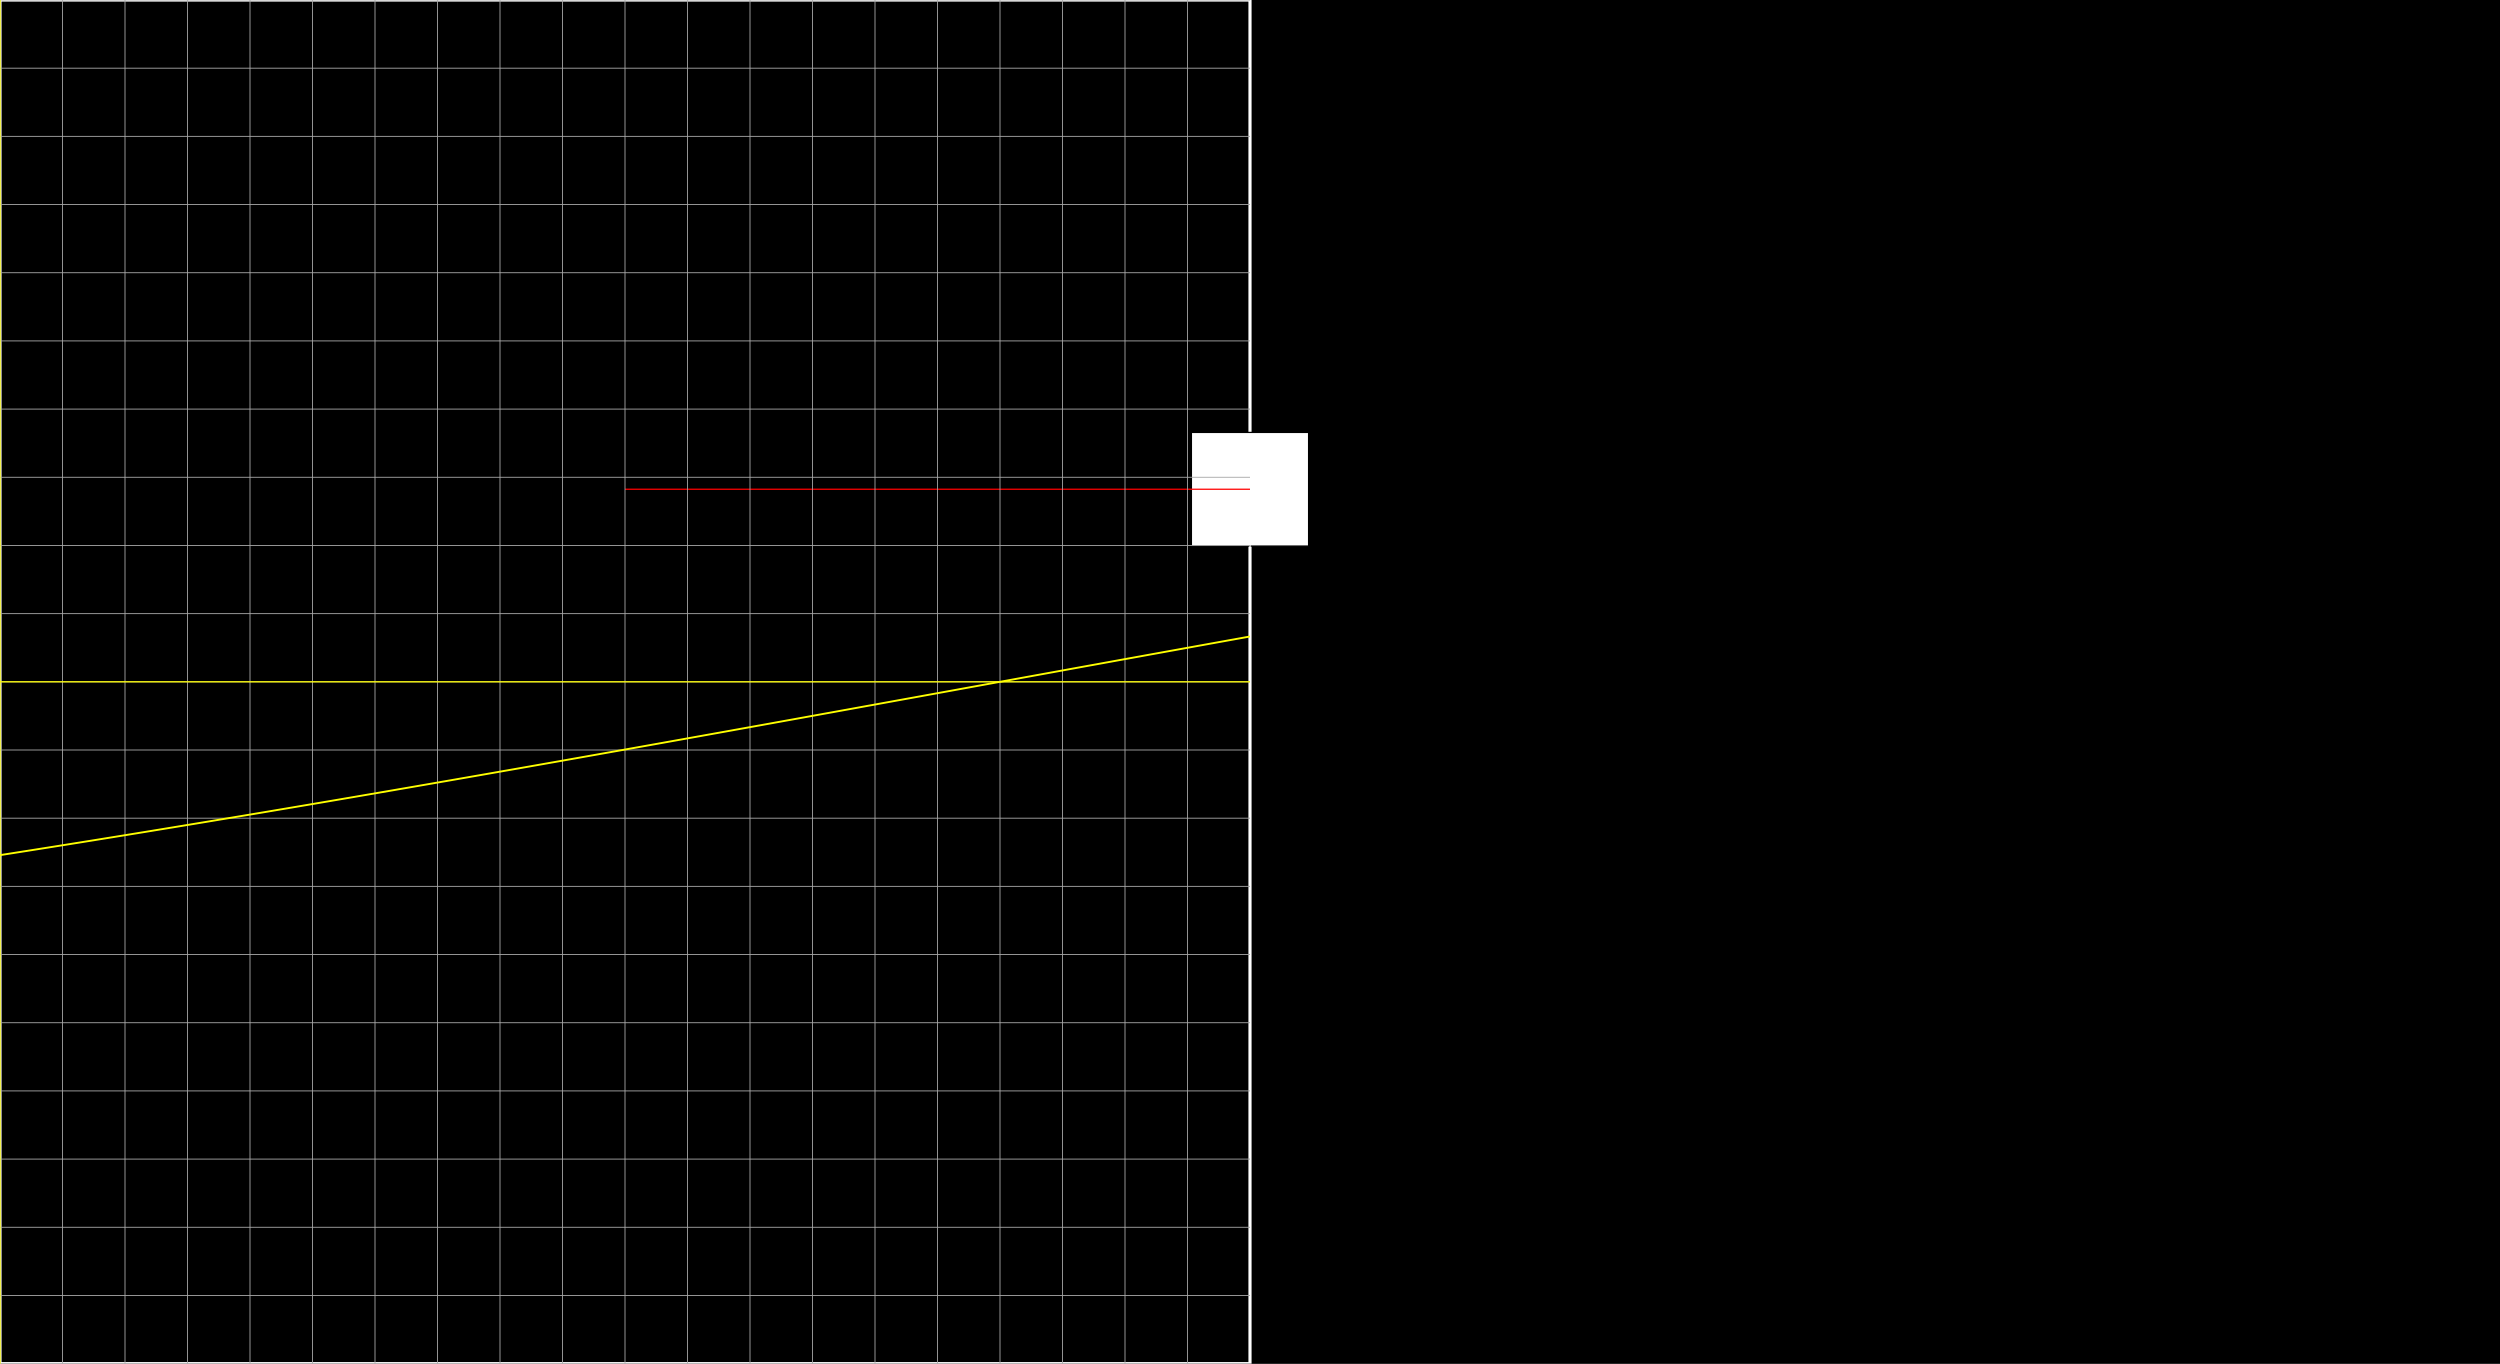 <svg version="1.1" 
 baseProfile="full" 
 width="1980" 
 height="1080" 
 xmlns="http://www.w3.org/2000/svg">
<rect width="100%" height="100%" fill="#333333" stroke="none"/>
<rect x="0.0" y="0.0" width="1980" height="1080" fill="black" stroke="black" stroke-width="0" opacity="1"/>
<rect x="0.0" y="0.0" width="990.0" height="1080" fill="none" stroke="white" stroke-width="2.5" opacity="1"/>
<rect x="943.594" y="342.48" width="92.812" height="90.0" fill="white" stroke="black" stroke-width="1" opacity="1"/>
<line x1="990.0" y1="540.0" x2="990.0" y2="387.48" stroke="white" stroke-width="1" opacity="1" stroke-linecap="butt"/>
<line x1="495.0" y1="387.48" x2="990.0" y2="387.48" stroke="red" stroke-width="1" opacity="1" stroke-linecap="butt"/>
<g transform="translate(0.0 0.0)"> 
<svg version="1.1" 
 baseProfile="full" 
 width="990.0" 
 height="1080" 
 xmlns="http://www.w3.org/2000/svg">
<line x1="0.0" y1="0.0" x2="0.0" y2="1080.0" stroke="#A7A7A7" stroke-width="0.7" opacity="1" stroke-linecap="butt"/>
<line x1="49.5" y1="0.0" x2="49.5" y2="1080.0" stroke="#A7A7A7" stroke-width="0.7" opacity="1" stroke-linecap="butt"/>
<line x1="99.0" y1="0.0" x2="99.0" y2="1080.0" stroke="#A7A7A7" stroke-width="0.7" opacity="1" stroke-linecap="butt"/>
<line x1="148.5" y1="0.0" x2="148.5" y2="1080.0" stroke="#A7A7A7" stroke-width="0.7" opacity="1" stroke-linecap="butt"/>
<line x1="198.0" y1="0.0" x2="198.0" y2="1080.0" stroke="#A7A7A7" stroke-width="0.7" opacity="1" stroke-linecap="butt"/>
<line x1="247.5" y1="0.0" x2="247.5" y2="1080.0" stroke="#A7A7A7" stroke-width="0.7" opacity="1" stroke-linecap="butt"/>
<line x1="297.0" y1="0.0" x2="297.0" y2="1080.0" stroke="#A7A7A7" stroke-width="0.7" opacity="1" stroke-linecap="butt"/>
<line x1="346.5" y1="0.0" x2="346.5" y2="1080.0" stroke="#A7A7A7" stroke-width="0.7" opacity="1" stroke-linecap="butt"/>
<line x1="396.0" y1="0.0" x2="396.0" y2="1080.0" stroke="#A7A7A7" stroke-width="0.7" opacity="1" stroke-linecap="butt"/>
<line x1="445.5" y1="0.0" x2="445.5" y2="1080.0" stroke="#A7A7A7" stroke-width="0.7" opacity="1" stroke-linecap="butt"/>
<line x1="495.0" y1="0.0" x2="495.0" y2="1080.0" stroke="#A7A7A7" stroke-width="0.7" opacity="1" stroke-linecap="butt"/>
<line x1="544.5" y1="0.0" x2="544.5" y2="1080.0" stroke="#A7A7A7" stroke-width="0.7" opacity="1" stroke-linecap="butt"/>
<line x1="594.0" y1="0.0" x2="594.0" y2="1080.0" stroke="#A7A7A7" stroke-width="0.7" opacity="1" stroke-linecap="butt"/>
<line x1="643.5" y1="0.0" x2="643.5" y2="1080.0" stroke="#A7A7A7" stroke-width="0.7" opacity="1" stroke-linecap="butt"/>
<line x1="693.0" y1="0.0" x2="693.0" y2="1080.0" stroke="#A7A7A7" stroke-width="0.7" opacity="1" stroke-linecap="butt"/>
<line x1="742.5" y1="0.0" x2="742.5" y2="1080.0" stroke="#A7A7A7" stroke-width="0.7" opacity="1" stroke-linecap="butt"/>
<line x1="792.0" y1="0.0" x2="792.0" y2="1080.0" stroke="#A7A7A7" stroke-width="0.7" opacity="1" stroke-linecap="butt"/>
<line x1="841.5" y1="0.0" x2="841.5" y2="1080.0" stroke="#A7A7A7" stroke-width="0.7" opacity="1" stroke-linecap="butt"/>
<line x1="891.0" y1="0.0" x2="891.0" y2="1080.0" stroke="#A7A7A7" stroke-width="0.7" opacity="1" stroke-linecap="butt"/>
<line x1="940.5" y1="0.0" x2="940.5" y2="1080.0" stroke="#A7A7A7" stroke-width="0.7" opacity="1" stroke-linecap="butt"/>
<line x1="-0.0" y1="0.0" x2="990.0" y2="0.0" stroke="#A7A7A7" stroke-width="0.7" opacity="1" stroke-linecap="butt"/>
<line x1="-0.0" y1="54.0" x2="990.0" y2="54.0" stroke="#A7A7A7" stroke-width="0.7" opacity="1" stroke-linecap="butt"/>
<line x1="-0.0" y1="108.0" x2="990.0" y2="108.0" stroke="#A7A7A7" stroke-width="0.7" opacity="1" stroke-linecap="butt"/>
<line x1="-0.0" y1="162.0" x2="990.0" y2="162.0" stroke="#A7A7A7" stroke-width="0.7" opacity="1" stroke-linecap="butt"/>
<line x1="-0.0" y1="216.0" x2="990.0" y2="216.0" stroke="#A7A7A7" stroke-width="0.7" opacity="1" stroke-linecap="butt"/>
<line x1="-0.0" y1="270.0" x2="990.0" y2="270.0" stroke="#A7A7A7" stroke-width="0.7" opacity="1" stroke-linecap="butt"/>
<line x1="-0.0" y1="324.0" x2="990.0" y2="324.0" stroke="#A7A7A7" stroke-width="0.7" opacity="1" stroke-linecap="butt"/>
<line x1="-0.0" y1="378.0" x2="990.0" y2="378.0" stroke="#A7A7A7" stroke-width="0.7" opacity="1" stroke-linecap="butt"/>
<line x1="-0.0" y1="432.0" x2="990.0" y2="432.0" stroke="#A7A7A7" stroke-width="0.7" opacity="1" stroke-linecap="butt"/>
<line x1="-0.0" y1="486.0" x2="990.0" y2="486.0" stroke="#A7A7A7" stroke-width="0.7" opacity="1" stroke-linecap="butt"/>
<line x1="-0.0" y1="540.0" x2="990.0" y2="540.0" stroke="#A7A7A7" stroke-width="0.7" opacity="1" stroke-linecap="butt"/>
<line x1="-0.0" y1="594.0" x2="990.0" y2="594.0" stroke="#A7A7A7" stroke-width="0.7" opacity="1" stroke-linecap="butt"/>
<line x1="-0.0" y1="648.0" x2="990.0" y2="648.0" stroke="#A7A7A7" stroke-width="0.7" opacity="1" stroke-linecap="butt"/>
<line x1="-0.0" y1="702.0" x2="990.0" y2="702.0" stroke="#A7A7A7" stroke-width="0.7" opacity="1" stroke-linecap="butt"/>
<line x1="-0.0" y1="756.0" x2="990.0" y2="756.0" stroke="#A7A7A7" stroke-width="0.7" opacity="1" stroke-linecap="butt"/>
<line x1="-0.0" y1="810.0" x2="990.0" y2="810.0" stroke="#A7A7A7" stroke-width="0.7" opacity="1" stroke-linecap="butt"/>
<line x1="-0.0" y1="864.0" x2="990.0" y2="864.0" stroke="#A7A7A7" stroke-width="0.7" opacity="1" stroke-linecap="butt"/>
<line x1="-0.0" y1="918.0" x2="990.0" y2="918.0" stroke="#A7A7A7" stroke-width="0.7" opacity="1" stroke-linecap="butt"/>
<line x1="-0.0" y1="972.0" x2="990.0" y2="972.0" stroke="#A7A7A7" stroke-width="0.7" opacity="1" stroke-linecap="butt"/>
<line x1="-0.0" y1="1026.0" x2="990.0" y2="1026.0" stroke="#A7A7A7" stroke-width="0.7" opacity="1" stroke-linecap="butt"/>
<line x1="0.0" y1="540.0" x2="990.0" y2="540.0" stroke="yellow" stroke-width="1" opacity="1" stroke-linecap="butt"/>
<line x1="0.0" y1="0.0" x2="0.0" y2="1080.0" stroke="yellow" stroke-width="1" opacity="1" stroke-linecap="butt"/>
<polyline points="0.0, 677.27 0.99, 677.11 1.98, 676.96 2.97, 676.8 3.96, 676.65 4.95, 676.49 5.94, 676.34 6.93, 676.18 7.92, 676.03 8.91, 675.87 9.9, 675.72 10.89, 675.56 11.88, 675.41 12.87, 675.25 13.86, 675.09 14.85, 674.94 15.84, 674.78 16.83, 674.63 17.82, 674.47 18.81, 674.31 19.8, 674.16 20.79, 674.0 21.78, 673.85 22.77, 673.69 23.76, 673.53 24.75, 673.38 25.74, 673.22 26.73, 673.06 27.72, 672.91 28.71, 672.75 29.7, 672.59 30.69, 672.44 31.68, 672.28 32.67, 672.12 33.66, 671.96 34.65, 671.81 35.64, 671.65 36.63, 671.49 37.62, 671.34 38.61, 671.18 39.6, 671.02 40.59, 670.86 41.58, 670.71 42.57, 670.55 43.56, 670.39 44.55, 670.23 45.54, 670.08 46.53, 669.92 47.52, 669.76 48.51, 669.6 49.5, 669.44 50.49, 669.29 51.48, 669.13 52.47, 668.97 53.46, 668.81 54.45, 668.65 55.44, 668.5 56.43, 668.34 57.42, 668.18 58.41, 668.02 59.4, 667.86 60.39, 667.7 61.38, 667.55 62.37, 667.39 63.36, 667.23 64.35, 667.07 65.34, 666.91 66.33, 666.75 67.32, 666.59 68.31, 666.43 69.3, 666.27 70.29, 666.12 71.28, 665.96 72.27, 665.8 73.26, 665.64 74.25, 665.48 75.24, 665.32 76.23, 665.16 77.22, 665.0 78.21, 664.84 79.2, 664.68 80.19, 664.52 81.18, 664.36 82.17, 664.2 83.16, 664.04 84.15, 663.88 85.14, 663.72 86.13, 663.56 87.12, 663.4 88.11, 663.24 89.1, 663.08 90.09, 662.92 91.08, 662.76 92.07, 662.6 93.06, 662.44 94.05, 662.28 95.04, 662.12 96.03, 661.96 97.02, 661.8 98.01, 661.64 99.0, 661.48 99.99, 661.32 100.98, 661.15 101.97, 660.99 102.96, 660.83 103.95, 660.67 104.94, 660.51 105.93, 660.35 106.92, 660.19 107.91, 660.03 108.9, 659.87 109.89, 659.7 110.88, 659.54 111.87, 659.38 112.86, 659.22 113.85, 659.06 114.84, 658.9 115.83, 658.74 116.82, 658.57 117.81, 658.41 118.8, 658.25 119.79, 658.09 120.78, 657.93 121.77, 657.76 122.76, 657.6 123.75, 657.44 124.74, 657.28 125.73, 657.12 126.72, 656.95 127.71, 656.79 128.7, 656.63 129.69, 656.47 130.68, 656.3 131.67, 656.14 132.66, 655.98 133.65, 655.82 134.64, 655.65 135.63, 655.49 136.62, 655.33 137.61, 655.17 138.6, 655.0 139.59, 654.84 140.58, 654.68 141.57, 654.51 142.56, 654.35 143.55, 654.19 144.54, 654.03 145.53, 653.86 146.52, 653.7 147.51, 653.54 148.5, 653.37 149.49, 653.21 150.48, 653.05 151.47, 652.88 152.46, 652.72 153.45, 652.56 154.44, 652.39 155.43, 652.23 156.42, 652.06 157.41, 651.9 158.4, 651.74 159.39, 651.57 160.38, 651.41 161.37, 651.24 162.36, 651.08 163.35, 650.92 164.34, 650.75 165.33, 650.59 166.32, 650.42 167.31, 650.26 168.3, 650.1 169.29, 649.93 170.28, 649.77 171.27, 649.6 172.26, 649.44 173.25, 649.27 174.24, 649.11 175.23, 648.94 176.22, 648.78 177.21, 648.61 178.2, 648.45 179.19, 648.28 180.18, 648.12 181.17, 647.95 182.16, 647.79 183.15, 647.62 184.14, 647.46 185.13, 647.29 186.12, 647.13 187.11, 646.96 188.1, 646.8 189.09, 646.63 190.08, 646.47 191.07, 646.3 192.06, 646.14 193.05, 645.97 194.04, 645.81 195.03, 645.64 196.02, 645.47 197.01, 645.31 198.0, 645.14 198.99, 644.98 199.98, 644.81 200.97, 644.65 201.96, 644.48 202.95, 644.31 203.94, 644.15 204.93, 643.98 205.92, 643.82 206.91, 643.65 207.9, 643.48 208.89, 643.32 209.88, 643.15 210.87, 642.98 211.86, 642.82 212.85, 642.65 213.84, 642.48 214.83, 642.32 215.82, 642.15 216.81, 641.98 217.8, 641.82 218.79, 641.65 219.78, 641.48 220.77, 641.32 221.76, 641.15 222.75, 640.98 223.74, 640.82 224.73, 640.65 225.72, 640.48 226.71, 640.32 227.7, 640.15 228.69, 639.98 229.68, 639.81 230.67, 639.65 231.66, 639.48 232.65, 639.31 233.64, 639.14 234.63, 638.98 235.62, 638.81 236.61, 638.64 237.6, 638.47 238.59, 638.31 239.58, 638.14 240.57, 637.97 241.56, 637.8 242.55, 637.64 243.54, 637.47 244.53, 637.3 245.52, 637.13 246.51, 636.96 247.5, 636.8 248.49, 636.63 249.48, 636.46 250.47, 636.29 251.46, 636.12 252.45, 635.96 253.44, 635.79 254.43, 635.62 255.42, 635.45 256.41, 635.28 257.4, 635.11 258.39, 634.95 259.38, 634.78 260.37, 634.61 261.36, 634.44 262.35, 634.27 263.34, 634.1 264.33, 633.93 265.32, 633.77 266.31, 633.6 267.3, 633.43 268.29, 633.26 269.28, 633.09 270.27, 632.92 271.26, 632.75 272.25, 632.58 273.24, 632.41 274.23, 632.24 275.22, 632.07 276.21, 631.91 277.2, 631.74 278.19, 631.57 279.18, 631.4 280.17, 631.23 281.16, 631.06 282.15, 630.89 283.14, 630.72 284.13, 630.55 285.12, 630.38 286.11, 630.21 287.1, 630.04 288.09, 629.87 289.08, 629.7 290.07, 629.53 291.06, 629.36 292.05, 629.19 293.04, 629.02 294.03, 628.85 295.02, 628.68 296.01, 628.51 297.0, 628.34 297.99, 628.17 298.98, 628.0 299.97, 627.83 300.96, 627.66 301.95, 627.49 302.94, 627.32 303.93, 627.15 304.92, 626.98 305.91, 626.81 306.9, 626.64 307.89, 626.47 308.88, 626.3 309.87, 626.13 310.86, 625.96 311.85, 625.79 312.84, 625.62 313.83, 625.45 314.82, 625.27 315.81, 625.1 316.8, 624.93 317.79, 624.76 318.78, 624.59 319.77, 624.42 320.76, 624.25 321.75, 624.08 322.74, 623.91 323.73, 623.74 324.72, 623.56 325.71, 623.39 326.7, 623.22 327.69, 623.05 328.68, 622.88 329.67, 622.71 330.66, 622.54 331.65, 622.37 332.64, 622.19 333.63, 622.02 334.62, 621.85 335.61, 621.68 336.6, 621.51 337.59, 621.34 338.58, 621.16 339.57, 620.99 340.56, 620.82 341.55, 620.65 342.54, 620.48 343.53, 620.31 344.52, 620.13 345.51, 619.96 346.5, 619.79 347.49, 619.62 348.48, 619.45 349.47, 619.27 350.46, 619.1 351.45, 618.93 352.44, 618.76 353.43, 618.59 354.42, 618.41 355.41, 618.24 356.4, 618.07 357.39, 617.9 358.38, 617.72 359.37, 617.55 360.36, 617.38 361.35, 617.21 362.34, 617.03 363.33, 616.86 364.32, 616.69 365.31, 616.52 366.3, 616.34 367.29, 616.17 368.28, 616.0 369.27, 615.83 370.26, 615.65 371.25, 615.48 372.24, 615.31 373.23, 615.13 374.22, 614.96 375.21, 614.79 376.2, 614.62 377.19, 614.44 378.18, 614.27 379.17, 614.1 380.16, 613.92 381.15, 613.75 382.14, 613.58 383.13, 613.4 384.12, 613.23 385.11, 613.06 386.1, 612.88 387.09, 612.71 388.08, 612.54 389.07, 612.36 390.06, 612.19 391.05, 612.02 392.04, 611.84 393.03, 611.67 394.02, 611.5 395.01, 611.32 396.0, 611.15 396.99, 610.98 397.98, 610.8 398.97, 610.63 399.96, 610.45 400.95, 610.28 401.94, 610.11 402.93, 609.93 403.92, 609.76 404.91, 609.59 405.9, 609.41 406.89, 609.24 407.88, 609.06 408.87, 608.89 409.86, 608.72 410.85, 608.54 411.84, 608.37 412.83, 608.19 413.82, 608.02 414.81, 607.84 415.8, 607.67 416.79, 607.5 417.78, 607.32 418.77, 607.15 419.76, 606.97 420.75, 606.8 421.74, 606.62 422.73, 606.45 423.72, 606.28 424.71, 606.1 425.7, 605.93 426.69, 605.75 427.68, 605.58 428.67, 605.4 429.66, 605.23 430.65, 605.05 431.64, 604.88 432.63, 604.7 433.62, 604.53 434.61, 604.35 435.6, 604.18 436.59, 604.0 437.58, 603.83 438.57, 603.66 439.56, 603.48 440.55, 603.31 441.54, 603.13 442.53, 602.96 443.52, 602.78 444.51, 602.6 445.5, 602.43 446.49, 602.25 447.48, 602.08 448.47, 601.9 449.46, 601.73 450.45, 601.55 451.44, 601.38 452.43, 601.2 453.42, 601.03 454.41, 600.85 455.4, 600.68 456.39, 600.5 457.38, 600.33 458.37, 600.15 459.36, 599.98 460.35, 599.8 461.34, 599.62 462.33, 599.45 463.32, 599.27 464.31, 599.1 465.3, 598.92 466.29, 598.75 467.28, 598.57 468.27, 598.39 469.26, 598.22 470.25, 598.04 471.24, 597.87 472.23, 597.69 473.22, 597.52 474.21, 597.34 475.2, 597.16 476.19, 596.99 477.18, 596.81 478.17, 596.64 479.16, 596.46 480.15, 596.28 481.14, 596.11 482.13, 595.93 483.12, 595.76 484.11, 595.58 485.1, 595.4 486.09, 595.23 487.08, 595.05 488.07, 594.88 489.06, 594.7 490.05, 594.52 491.04, 594.35 492.03, 594.17 493.02, 593.99 494.01, 593.82 495.0, 593.64 495.99, 593.46 496.98, 593.29 497.97, 593.11 498.96, 592.93 499.95, 592.76 500.94, 592.58 501.93, 592.41 502.92, 592.23 503.91, 592.05 504.9, 591.88 505.89, 591.7 506.88, 591.52 507.87, 591.35 508.86, 591.17 509.85, 590.99 510.84, 590.82 511.83, 590.64 512.82, 590.46 513.81, 590.28 514.8, 590.11 515.79, 589.93 516.78, 589.75 517.77, 589.58 518.76, 589.4 519.75, 589.22 520.74, 589.05 521.73, 588.87 522.72, 588.69 523.71, 588.52 524.7, 588.34 525.69, 588.16 526.68, 587.98 527.67, 587.81 528.66, 587.63 529.65, 587.45 530.64, 587.28 531.63, 587.1 532.62, 586.92 533.61, 586.74 534.6, 586.57 535.59, 586.39 536.58, 586.21 537.57, 586.03 538.56, 585.86 539.55, 585.68 540.54, 585.5 541.53, 585.32 542.52, 585.15 543.51, 584.97 544.5, 584.79 545.49, 584.61 546.48, 584.44 547.47, 584.26 548.46, 584.08 549.45, 583.9 550.44, 583.73 551.43, 583.55 552.42, 583.37 553.41, 583.19 554.4, 583.02 555.39, 582.84 556.38, 582.66 557.37, 582.48 558.36, 582.3 559.35, 582.13 560.34, 581.95 561.33, 581.77 562.32, 581.59 563.31, 581.42 564.3, 581.24 565.29, 581.06 566.28, 580.88 567.27, 580.7 568.26, 580.53 569.25, 580.35 570.24, 580.17 571.23, 579.99 572.22, 579.81 573.21, 579.64 574.2, 579.46 575.19, 579.28 576.18, 579.1 577.17, 578.92 578.16, 578.75 579.15, 578.57 580.14, 578.39 581.13, 578.21 582.12, 578.03 583.11, 577.85 584.1, 577.68 585.09, 577.5 586.08, 577.32 587.07, 577.14 588.06, 576.96 589.05, 576.79 590.04, 576.61 591.03, 576.43 592.02, 576.25 593.01, 576.07 594.0, 575.89 594.99, 575.72 595.98, 575.54 596.97, 575.36 597.96, 575.18 598.95, 575.0 599.94, 574.82 600.93, 574.64 601.92, 574.47 602.91, 574.29 603.9, 574.11 604.89, 573.93 605.88, 573.75 606.87, 573.57 607.86, 573.39 608.85, 573.22 609.84, 573.04 610.83, 572.86 611.82, 572.68 612.81, 572.5 613.8, 572.32 614.79, 572.14 615.78, 571.96 616.77, 571.79 617.76, 571.61 618.75, 571.43 619.74, 571.25 620.73, 571.07 621.72, 570.89 622.71, 570.71 623.7, 570.53 624.69, 570.36 625.68, 570.18 626.67, 570.0 627.66, 569.82 628.65, 569.64 629.64, 569.46 630.63, 569.28 631.62, 569.1 632.61, 568.92 633.6, 568.75 634.59, 568.57 635.58, 568.39 636.57, 568.21 637.56, 568.03 638.55, 567.85 639.54, 567.67 640.53, 567.49 641.52, 567.31 642.51, 567.13 643.5, 566.96 644.49, 566.78 645.48, 566.6 646.47, 566.42 647.46, 566.24 648.45, 566.06 649.44, 565.88 650.43, 565.7 651.42, 565.52 652.41, 565.34 653.4, 565.16 654.39, 564.98 655.38, 564.8 656.37, 564.63 657.36, 564.45 658.35, 564.27 659.34, 564.09 660.33, 563.91 661.32, 563.73 662.31, 563.55 663.3, 563.37 664.29, 563.19 665.28, 563.01 666.27, 562.83 667.26, 562.65 668.25, 562.47 669.24, 562.29 670.23, 562.12 671.22, 561.94 672.21, 561.76 673.2, 561.58 674.19, 561.4 675.18, 561.22 676.17, 561.04 677.16, 560.86 678.15, 560.68 679.14, 560.5 680.13, 560.32 681.12, 560.14 682.11, 559.96 683.1, 559.78 684.09, 559.6 685.08, 559.42 686.07, 559.24 687.06, 559.06 688.05, 558.88 689.04, 558.71 690.03, 558.53 691.02, 558.35 692.01, 558.17 693.0, 557.99 693.99, 557.81 694.98, 557.63 695.97, 557.45 696.96, 557.27 697.95, 557.09 698.94, 556.91 699.93, 556.73 700.92, 556.55 701.91, 556.37 702.9, 556.19 703.89, 556.01 704.88, 555.83 705.87, 555.65 706.86, 555.47 707.85, 555.29 708.84, 555.11 709.83, 554.93 710.82, 554.75 711.81, 554.57 712.8, 554.39 713.79, 554.21 714.78, 554.03 715.77, 553.85 716.76, 553.67 717.75, 553.49 718.74, 553.31 719.73, 553.13 720.72, 552.96 721.71, 552.78 722.7, 552.6 723.69, 552.42 724.68, 552.24 725.67, 552.06 726.66, 551.88 727.65, 551.7 728.64, 551.52 729.63, 551.34 730.62, 551.16 731.61, 550.98 732.6, 550.8 733.59, 550.62 734.58, 550.44 735.57, 550.26 736.56, 550.08 737.55, 549.9 738.54, 549.72 739.53, 549.54 740.52, 549.36 741.51, 549.18 742.5, 549.0 743.49, 548.82 744.48, 548.64 745.47, 548.46 746.46, 548.28 747.45, 548.1 748.44, 547.92 749.43, 547.74 750.42, 547.56 751.41, 547.38 752.4, 547.2 753.39, 547.02 754.38, 546.84 755.37, 546.66 756.36, 546.48 757.35, 546.3 758.34, 546.12 759.33, 545.94 760.32, 545.76 761.31, 545.58 762.3, 545.4 763.29, 545.22 764.28, 545.04 765.27, 544.86 766.26, 544.68 767.25, 544.5 768.24, 544.32 769.23, 544.14 770.22, 543.96 771.21, 543.78 772.2, 543.6 773.19, 543.42 774.18, 543.24 775.17, 543.06 776.16, 542.88 777.15, 542.7 778.14, 542.52 779.13, 542.34 780.12, 542.16 781.11, 541.98 782.1, 541.8 783.09, 541.62 784.08, 541.44 785.07, 541.26 786.06, 541.08 787.05, 540.9 788.04, 540.72 789.03, 540.54 790.02, 540.36 791.01, 540.18 792.0, 540.0 792.99, 539.82 793.98, 539.64 794.97, 539.46 795.96, 539.28 796.95, 539.1 797.94, 538.92 798.93, 538.74 799.92, 538.56 800.91, 538.38 801.9, 538.2 802.89, 538.02 803.88, 537.84 804.87, 537.66 805.86, 537.48 806.85, 537.3 807.84, 537.12 808.83, 536.94 809.82, 536.76 810.81, 536.58 811.8, 536.4 812.79, 536.22 813.78, 536.04 814.77, 535.86 815.76, 535.68 816.75, 535.5 817.74, 535.32 818.73, 535.14 819.72, 534.96 820.71, 534.78 821.7, 534.6 822.69, 534.42 823.68, 534.24 824.67, 534.06 825.66, 533.88 826.65, 533.7 827.64, 533.52 828.63, 533.34 829.62, 533.16 830.61, 532.98 831.6, 532.8 832.59, 532.62 833.58, 532.44 834.57, 532.26 835.56, 532.08 836.55, 531.9 837.54, 531.72 838.53, 531.54 839.52, 531.36 840.51, 531.18 841.5, 531.0 842.49, 530.82 843.48, 530.64 844.47, 530.46 845.46, 530.28 846.45, 530.1 847.44, 529.92 848.43, 529.74 849.42, 529.56 850.41, 529.38 851.4, 529.2 852.39, 529.02 853.38, 528.84 854.37, 528.66 855.36, 528.48 856.35, 528.3 857.34, 528.12 858.33, 527.94 859.32, 527.76 860.31, 527.58 861.3, 527.4 862.29, 527.22 863.28, 527.04 864.27, 526.87 865.26, 526.69 866.25, 526.51 867.24, 526.33 868.23, 526.15 869.22, 525.97 870.21, 525.79 871.2, 525.61 872.19, 525.43 873.18, 525.25 874.17, 525.07 875.16, 524.89 876.15, 524.71 877.14, 524.53 878.13, 524.35 879.12, 524.17 880.11, 523.99 881.1, 523.81 882.09, 523.63 883.08, 523.45 884.07, 523.27 885.06, 523.09 886.05, 522.91 887.04, 522.73 888.03, 522.55 889.02, 522.37 890.01, 522.19 891.0, 522.01 891.99, 521.83 892.98, 521.65 893.97, 521.47 894.96, 521.29 895.95, 521.12 896.94, 520.94 897.93, 520.76 898.92, 520.58 899.91, 520.4 900.9, 520.22 901.89, 520.04 902.88, 519.86 903.87, 519.68 904.86, 519.5 905.85, 519.32 906.84, 519.14 907.83, 518.96 908.82, 518.78 909.81, 518.6 910.8, 518.42 911.79, 518.24 912.78, 518.06 913.77, 517.88 914.76, 517.71 915.75, 517.53 916.74, 517.35 917.73, 517.17 918.72, 516.99 919.71, 516.81 920.7, 516.63 921.69, 516.45 922.68, 516.27 923.67, 516.09 924.66, 515.91 925.65, 515.73 926.64, 515.55 927.63, 515.37 928.62, 515.2 929.61, 515.02 930.6, 514.84 931.59, 514.66 932.58, 514.48 933.57, 514.3 934.56, 514.12 935.55, 513.94 936.54, 513.76 937.53, 513.58 938.52, 513.4 939.51, 513.22 940.5, 513.04 941.49, 512.87 942.48, 512.69 943.47, 512.51 944.46, 512.33 945.45, 512.15 946.44, 511.97 947.43, 511.79 948.42, 511.61 949.41, 511.43 950.4, 511.25 951.39, 511.08 952.38, 510.9 953.37, 510.72 954.36, 510.54 955.35, 510.36 956.34, 510.18 957.33, 510.0 958.32, 509.82 959.31, 509.64 960.3, 509.47 961.29, 509.29 962.28, 509.11 963.27, 508.93 964.26, 508.75 965.25, 508.57 966.24, 508.39 967.23, 508.21 968.22, 508.04 969.21, 507.86 970.2, 507.68 971.19, 507.5 972.18, 507.32 973.17, 507.14 974.16, 506.96 975.15, 506.78 976.14, 506.61 977.13, 506.43 978.12, 506.25 979.11, 506.07 980.1, 505.89 981.09, 505.71 982.08, 505.53 983.07, 505.36 984.06, 505.18 985.05, 505.0 986.04, 504.82 987.03, 504.64 988.02, 504.46 989.01, 504.28 990.0, 504.11 " fill="none" stroke="yellow" stroke-width="1.5" stroke-linejoin="round" stroke-opacity="1"/>

 </svg> 
 </g> 

 </svg>